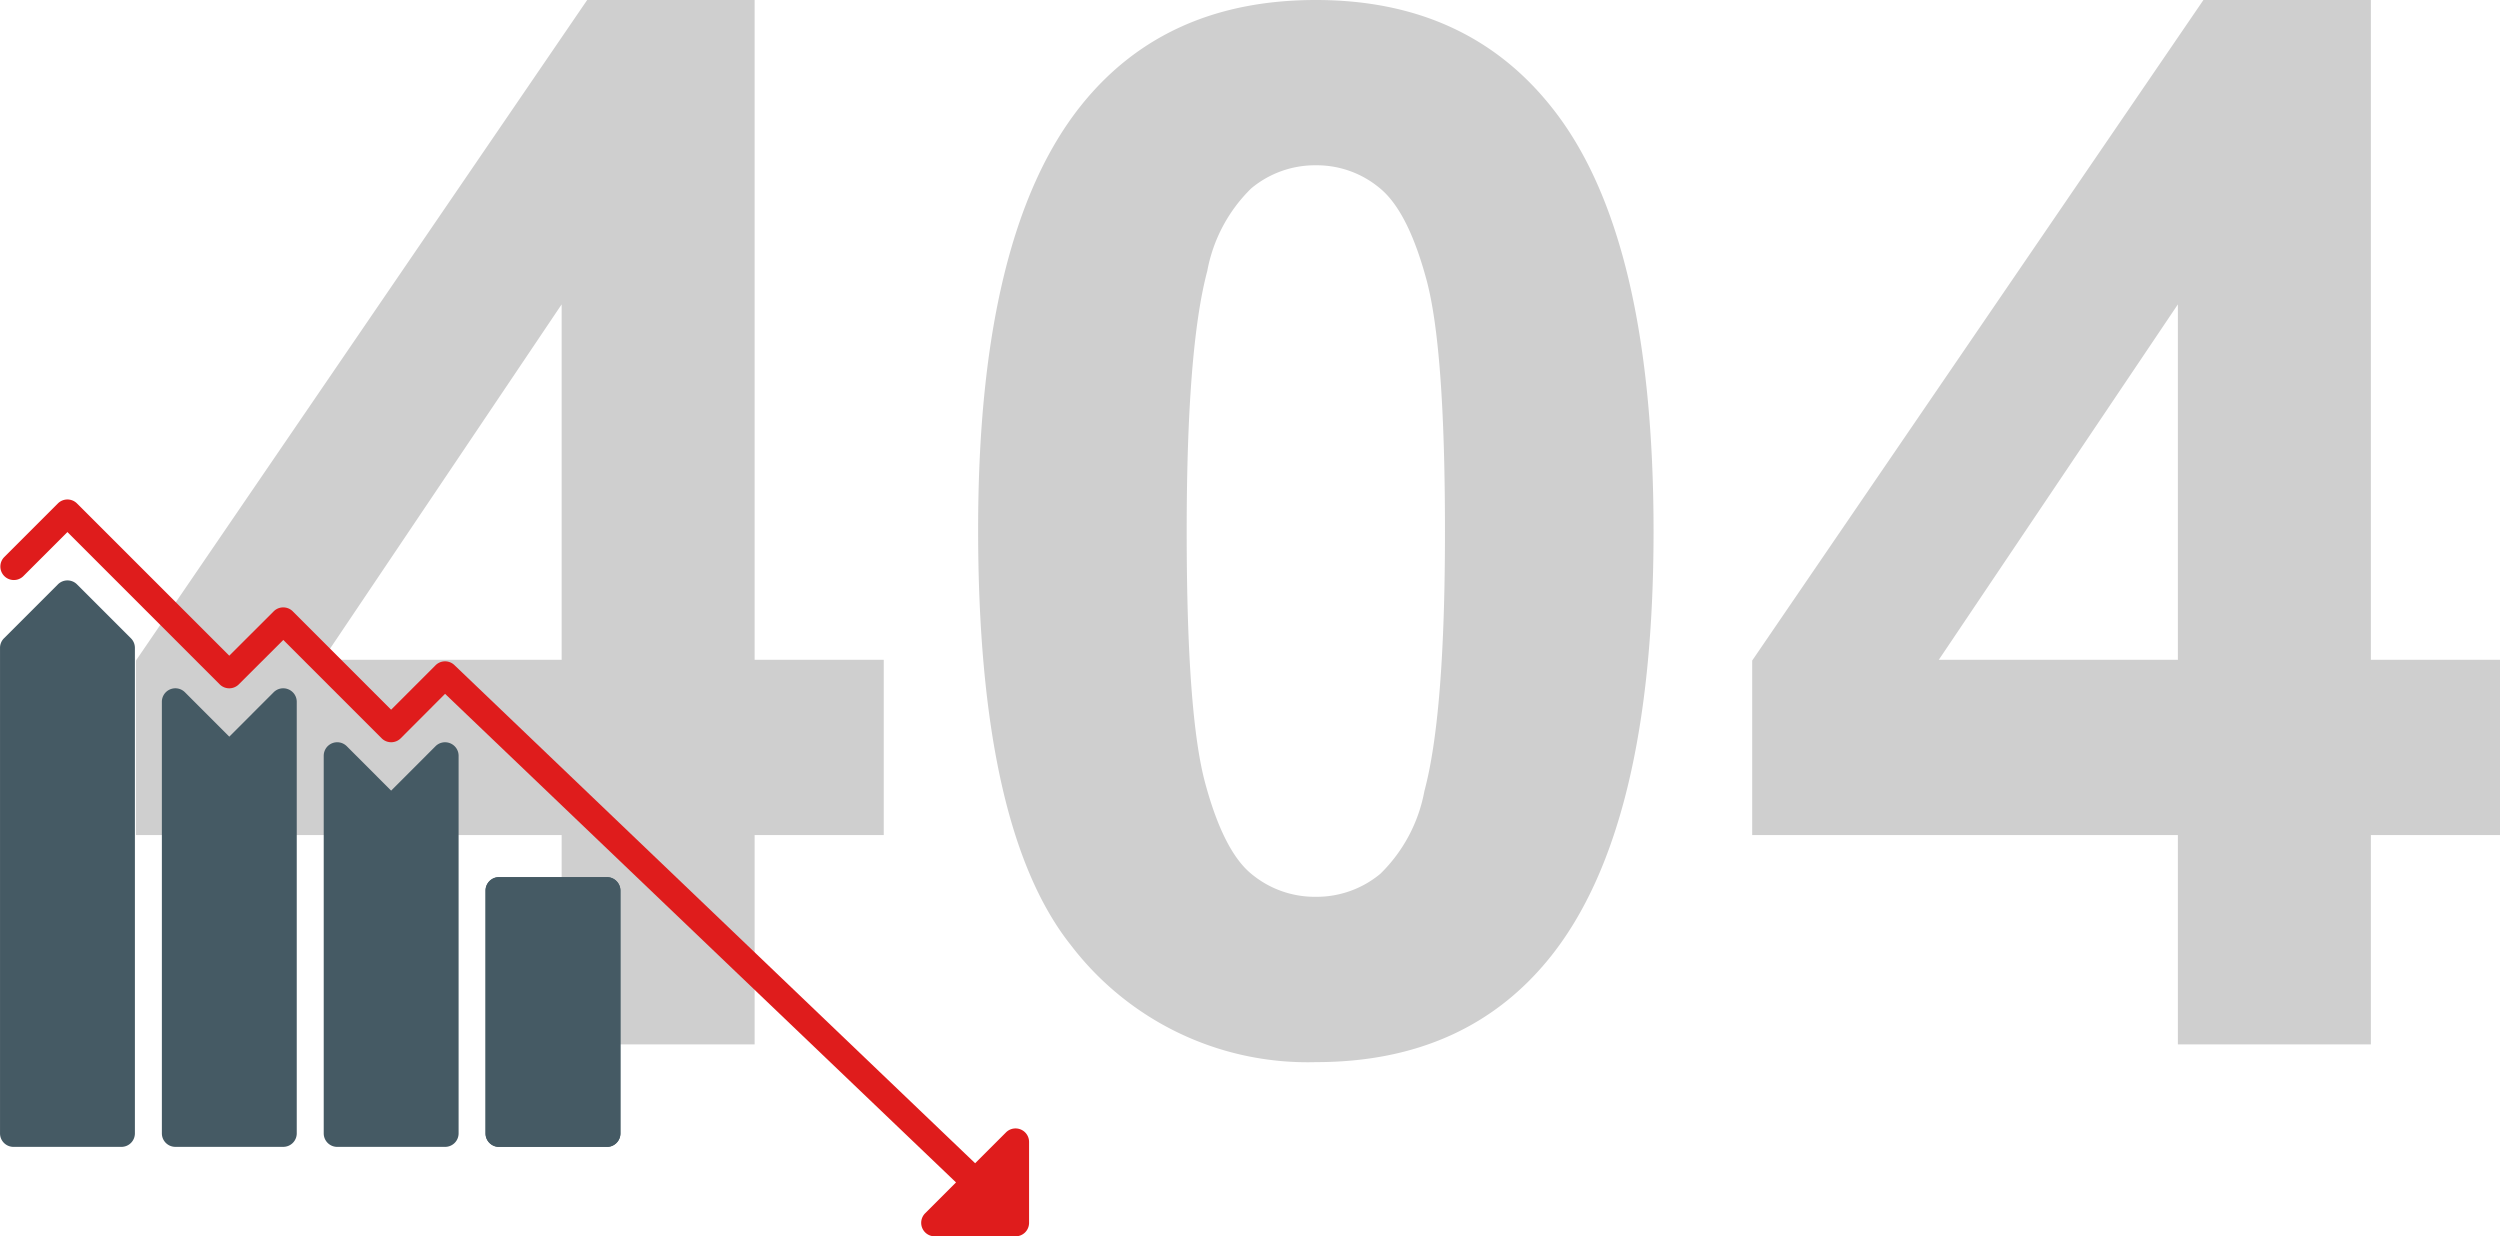 <svg xmlns="http://www.w3.org/2000/svg" width="137.641" height="68.068" viewBox="0 0 137.641 68.068"><defs><style>.a{fill:#cfcfcf;}.b{fill:#455a64;}.c{fill:#df1c1c;}</style></defs><g transform="translate(-528 -348.5)"><path class="a" d="M24.922,0V-11.523H1.484v-9.609L26.328-57.5h9.219v36.328h7.109v9.648H35.547V0Zm0-21.172v-19.57L11.758-21.172ZM66.445-57.5q8.32,0,13.008,5.938,5.586,7.031,5.586,23.32,0,16.25-5.625,23.359Q74.766.977,66.445.977A16.388,16.388,0,0,1,52.969-5.449q-5.117-6.426-5.117-22.91,0-16.172,5.625-23.281Q58.125-57.5,66.445-57.5Zm0,9.1a5.483,5.483,0,0,0-3.555,1.27,8.523,8.523,0,0,0-2.422,4.551q-1.133,4.258-1.133,14.336t1.016,13.848q1.016,3.77,2.559,5.02a5.459,5.459,0,0,0,3.535,1.25A5.483,5.483,0,0,0,70-9.395a8.523,8.523,0,0,0,2.422-4.551q1.133-4.219,1.133-14.3T72.539-42.09q-1.016-3.77-2.559-5.039A5.407,5.407,0,0,0,66.445-48.4ZM113.906,0V-11.523H90.469v-9.609L115.313-57.5h9.219v36.328h7.109v9.648h-7.109V0Zm0-21.172v-19.57l-13.164,19.57Z" transform="translate(534 406)"/><g transform="translate(517.329 376)"><path class="b" d="M17.88,67.188l-2.97-2.97a.743.743,0,0,0-1.05,0l-2.97,2.97a.743.743,0,0,0-.218.526V94.445a.743.743,0,0,0,.743.743h5.94a.743.743,0,0,0,.743-.743V67.713A.743.743,0,0,0,17.88,67.188Z" transform="translate(0 -59.545)"/><path class="b" d="M145.637,149.38a.743.743,0,0,0-.809.16l-2.444,2.446-2.444-2.446a.743.743,0,0,0-1.268.526v23.761a.743.743,0,0,0,.743.743h5.94a.743.743,0,0,0,.743-.743V150.066A.742.742,0,0,0,145.637,149.38Z" transform="translate(-119.089 -138.928)"/><path class="b" d="M273.637,192.047a.743.743,0,0,0-.809.16l-2.444,2.446-2.444-2.446a.743.743,0,0,0-1.268.526v20.791a.743.743,0,0,0,.743.743h5.94a.743.743,0,0,0,.743-.743V192.733A.742.742,0,0,0,273.637,192.047Z" transform="translate(-238.178 -178.624)"/><path class="b" d="M395.414,298.675h5.94a.743.743,0,0,1,.743.743v13.366a.743.743,0,0,1-.743.743h-5.94a.743.743,0,0,1-.743-.743V299.418A.743.743,0,0,1,395.414,298.675Z" transform="translate(-357.268 -277.883)"/><path class="c" d="M67,34.684a.743.743,0,0,0-.809.16l-1.7,1.7L35.832,9.128a.743.743,0,0,0-1.05,0l-2.446,2.446L26.922,6.158a.743.743,0,0,0-1.05,0L23.426,8.6,15.041.217a.743.743,0,0,0-1.05,0l-2.97,2.97a.743.743,0,0,0,1.05,1.05l2.444-2.444L22.9,10.179a.743.743,0,0,0,1.05,0L26.4,7.733l5.415,5.415a.743.743,0,0,0,1.05,0L35.307,10.7,63.438,37.6l-1.7,1.7a.743.743,0,0,0,.524,1.268h4.455a.743.743,0,0,0,.743-.743V35.37A.743.743,0,0,0,67,34.684Z" transform="translate(-0.132)"/><path class="b" d="M395.414,298.675h5.94a.743.743,0,0,1,.743.743v13.366a.743.743,0,0,1-.743.743h-5.94a.743.743,0,0,1-.743-.743V299.418A.743.743,0,0,1,395.414,298.675Z" transform="translate(-357.268 -277.883)"/></g></g></svg>